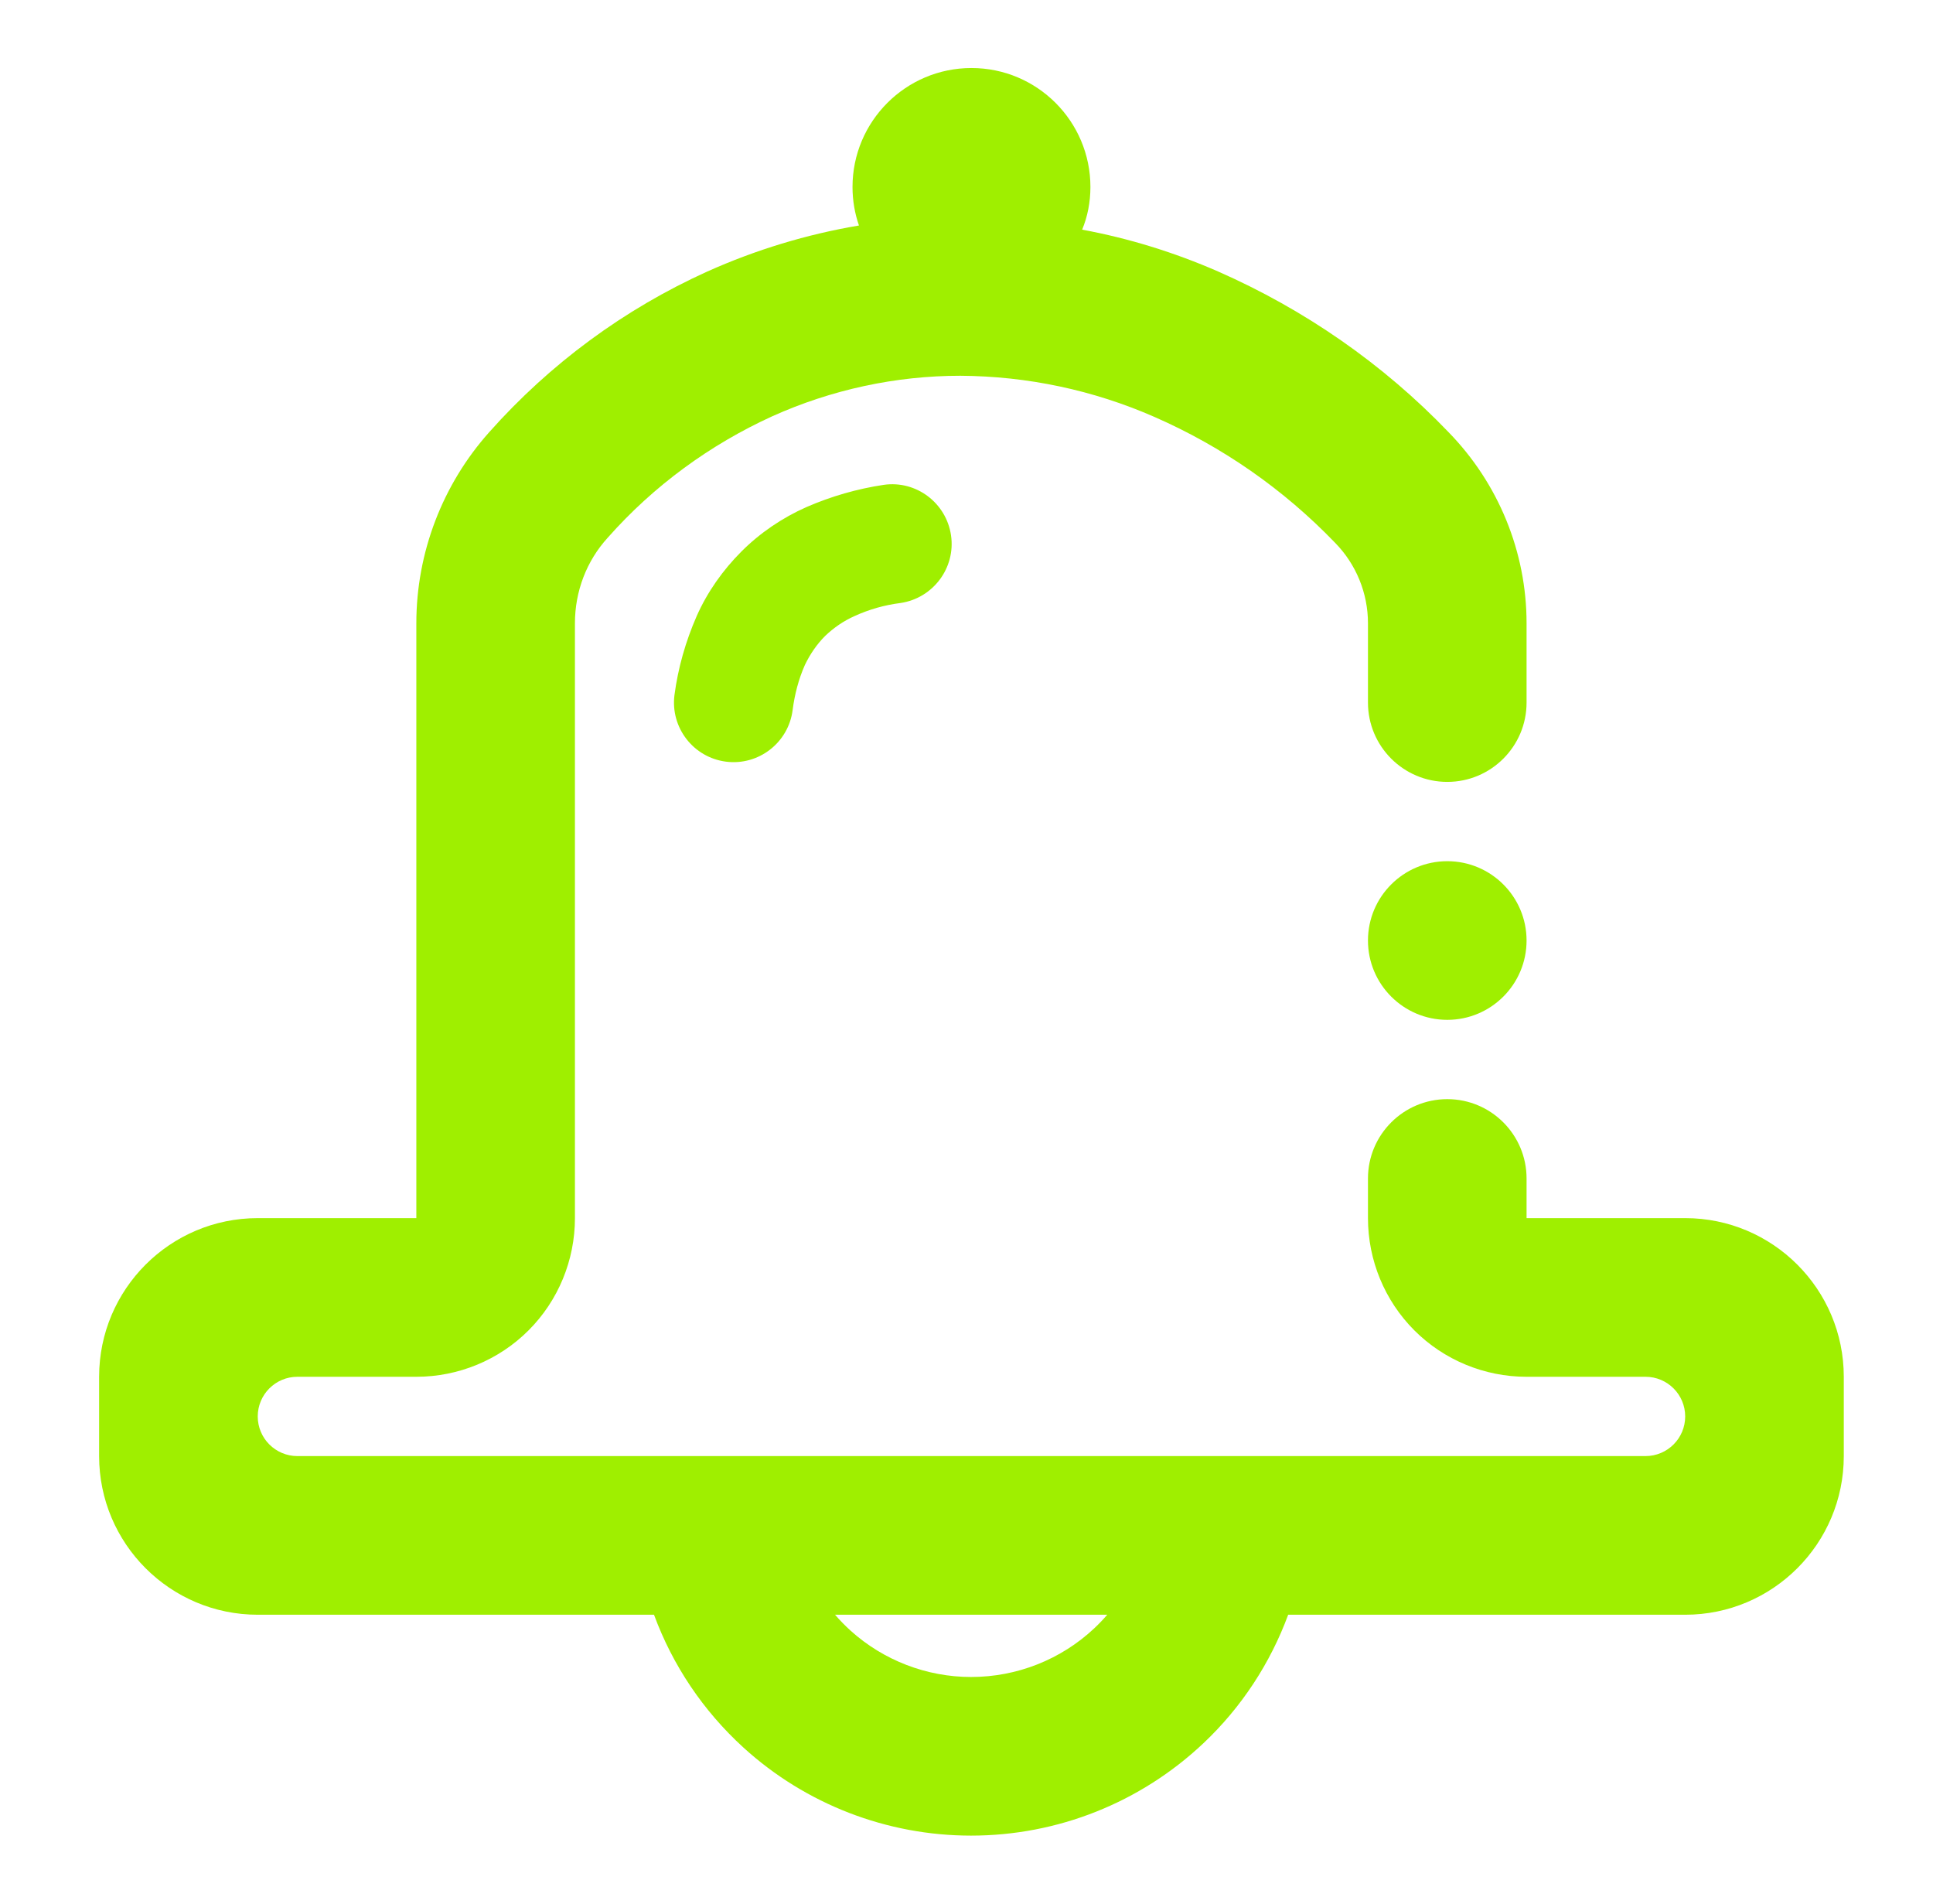 <svg width="65" height="64" viewBox="0 0 65 64" fill="none" xmlns="http://www.w3.org/2000/svg">
<path fill-rule="evenodd" clip-rule="evenodd" d="M37.233 54.287H28.08C28.241 54.473 28.415 54.652 28.6 54.82C29.707 55.82 31.16 56.38 32.653 56.38C34.2 56.38 35.68 55.793 36.8 54.74C36.953 54.596 37.097 54.445 37.233 54.287ZM46 31.62C46 30.148 47.195 28.953 48.667 28.953C50.139 28.953 51.333 30.148 51.333 31.62C51.333 33.092 50.139 34.287 48.667 34.287C47.195 34.287 46 33.092 46 31.62ZM36.389 7.721C37.961 8.011 39.496 8.488 40.96 9.127C43.867 10.407 46.507 12.233 48.707 14.527C50.387 16.247 51.333 18.553 51.333 20.953V23.62C51.333 25.092 50.139 26.287 48.667 26.287C47.195 26.287 46 25.092 46 23.62V20.953C46 19.94 45.6 18.967 44.893 18.247C43.16 16.447 41.107 15.02 38.827 14.02C36.76 13.113 34.547 12.647 32.293 12.633C30.12 12.633 27.96 13.1 25.973 13.993C23.867 14.953 21.973 16.34 20.44 18.073C19.72 18.86 19.333 19.887 19.333 20.953V40.953C19.333 42.367 18.773 43.727 17.773 44.727C16.773 45.727 15.413 46.287 14 46.287H10C9.264 46.287 8.667 46.884 8.667 47.62C8.667 48.356 9.264 48.953 10 48.953H55.333C56.069 48.953 56.667 48.356 56.667 47.62C56.667 46.884 56.069 46.287 55.333 46.287H51.333C49.92 46.287 48.56 45.727 47.56 44.727C46.56 43.727 46 42.367 46 40.953V39.62C46 38.148 47.195 36.953 48.667 36.953C50.139 36.953 51.333 38.148 51.333 39.62V40.953H56.667C59.611 40.953 62 43.343 62 46.287V48.953C62 51.897 59.611 54.287 56.667 54.287H43.317C42.717 55.915 41.748 57.399 40.467 58.607C38.347 60.607 35.56 61.713 32.653 61.713C29.827 61.713 27.093 60.66 25 58.753C23.643 57.517 22.616 55.983 21.992 54.287H8.667C5.723 54.287 3.333 51.897 3.333 48.953V46.287C3.333 43.343 5.723 40.953 8.667 40.953H14V20.953C14 18.58 14.88 16.287 16.453 14.527C18.493 12.233 20.987 10.393 23.787 9.127C25.419 8.396 27.131 7.877 28.884 7.581C28.743 7.176 28.667 6.74 28.667 6.287C28.667 4.079 30.459 2.287 32.667 2.287C34.875 2.287 36.667 4.079 36.667 6.287C36.667 6.793 36.572 7.279 36.389 7.721ZM26.653 23.873C26.513 24.969 25.509 25.747 24.413 25.607C23.317 25.467 22.54 24.463 22.68 23.367C22.8 22.46 23.053 21.567 23.427 20.713C23.787 19.9 24.307 19.167 24.933 18.54C25.56 17.913 26.307 17.407 27.12 17.047C27.947 16.687 28.827 16.433 29.72 16.3C30.809 16.145 31.821 16.907 31.98 18C32.139 19.093 31.376 20.112 30.28 20.273C29.747 20.34 29.227 20.487 28.733 20.713C28.373 20.873 28.04 21.1 27.747 21.38C27.467 21.66 27.24 21.993 27.067 22.353C26.853 22.833 26.72 23.353 26.653 23.873Z" fill="#9FEF00"/>
</svg>
